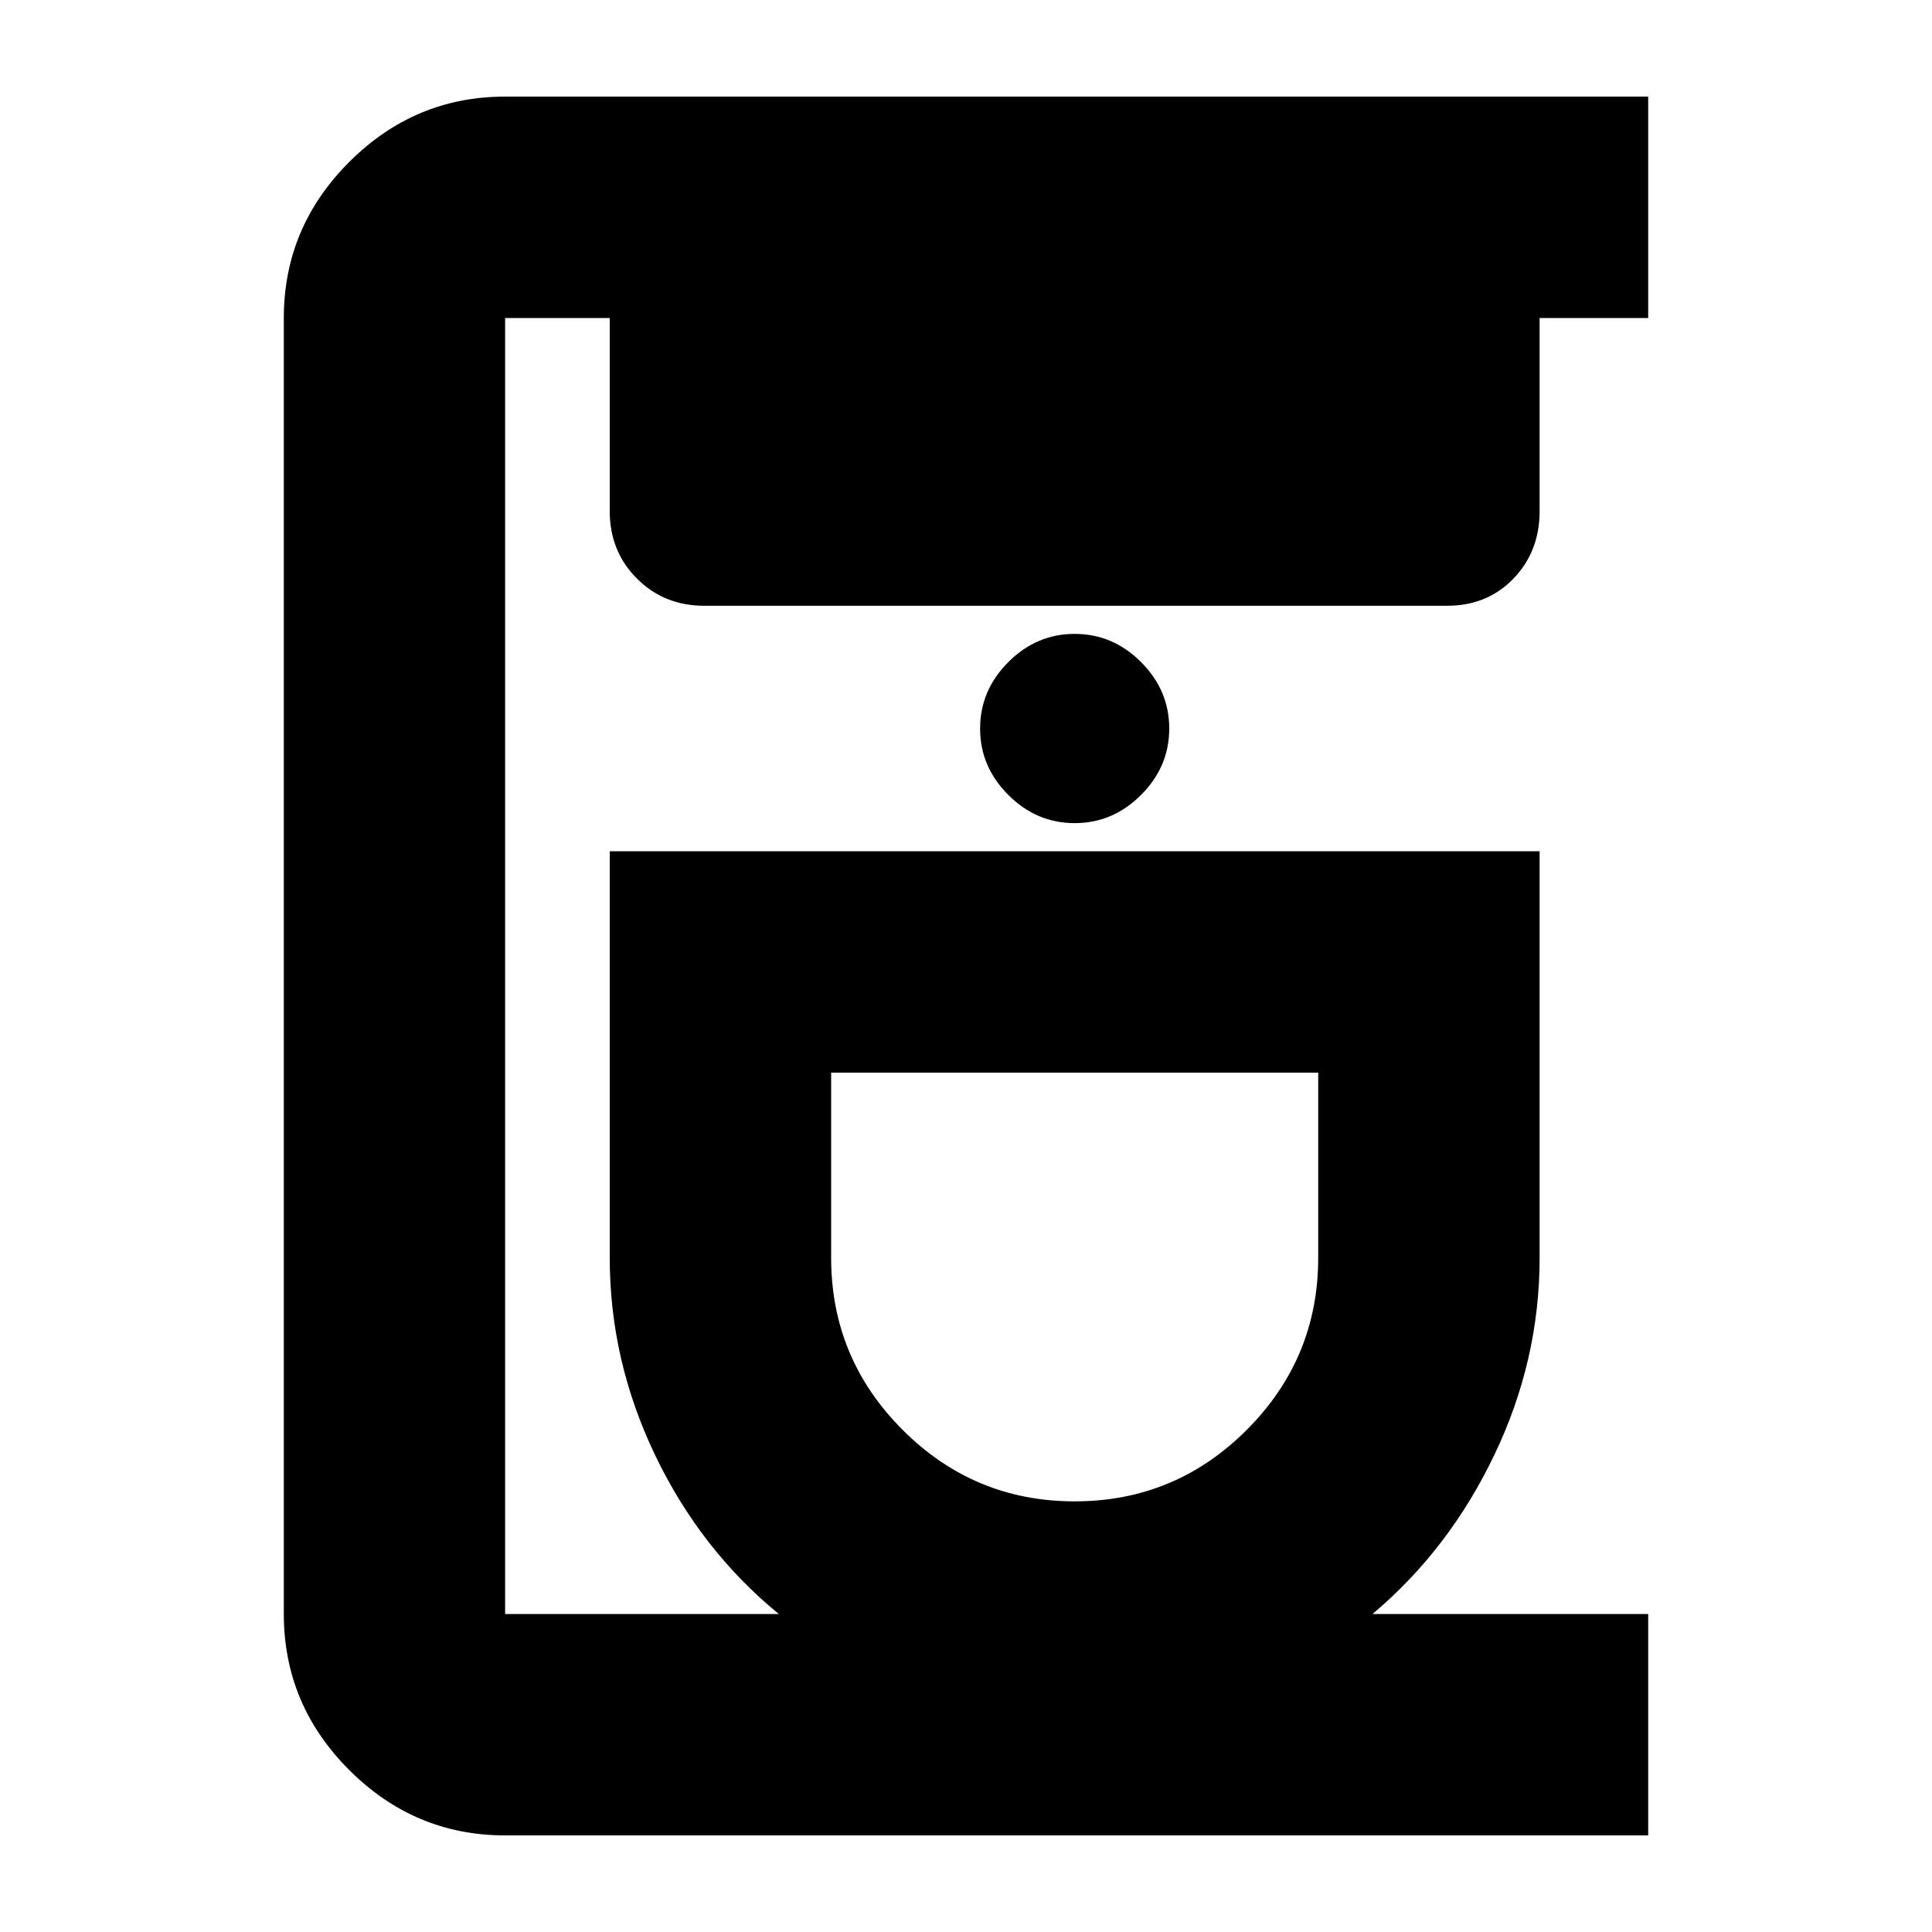 <svg xmlns="http://www.w3.org/2000/svg" height="20" width="20"><path d="M5.229 19Q4.292 19 3.615 18.323Q2.938 17.646 2.938 16.708V3.292Q2.938 2.354 3.615 1.677Q4.292 1 5.229 1H17.062V3.292H15.938V5.292Q15.938 5.708 15.667 5.99Q15.396 6.271 14.979 6.271H7.292Q6.875 6.271 6.594 5.99Q6.312 5.708 6.312 5.292V3.292H5.229Q5.229 3.292 5.229 3.292Q5.229 3.292 5.229 3.292V16.708Q5.229 16.708 5.229 16.708Q5.229 16.708 5.229 16.708H8.062Q7.25 16.042 6.781 15.062Q6.312 14.083 6.312 13.021V8.812H15.938V13.021Q15.938 14.083 15.469 15.062Q15 16.042 14.208 16.708H17.062V19ZM11.125 15.542Q12.167 15.542 12.906 14.802Q13.646 14.062 13.646 13.021V11.104H8.604V13.021Q8.604 14.062 9.344 14.802Q10.083 15.542 11.125 15.542ZM11.125 8.521Q11.521 8.521 11.812 8.229Q12.104 7.938 12.104 7.542Q12.104 7.146 11.812 6.854Q11.521 6.562 11.125 6.562Q10.729 6.562 10.438 6.854Q10.146 7.146 10.146 7.542Q10.146 7.938 10.438 8.229Q10.729 8.521 11.125 8.521ZM11.125 11.104Q11.125 11.104 11.125 11.104Q11.125 11.104 11.125 11.104Q11.125 11.104 11.125 11.104Q11.125 11.104 11.125 11.104Z"/></svg>